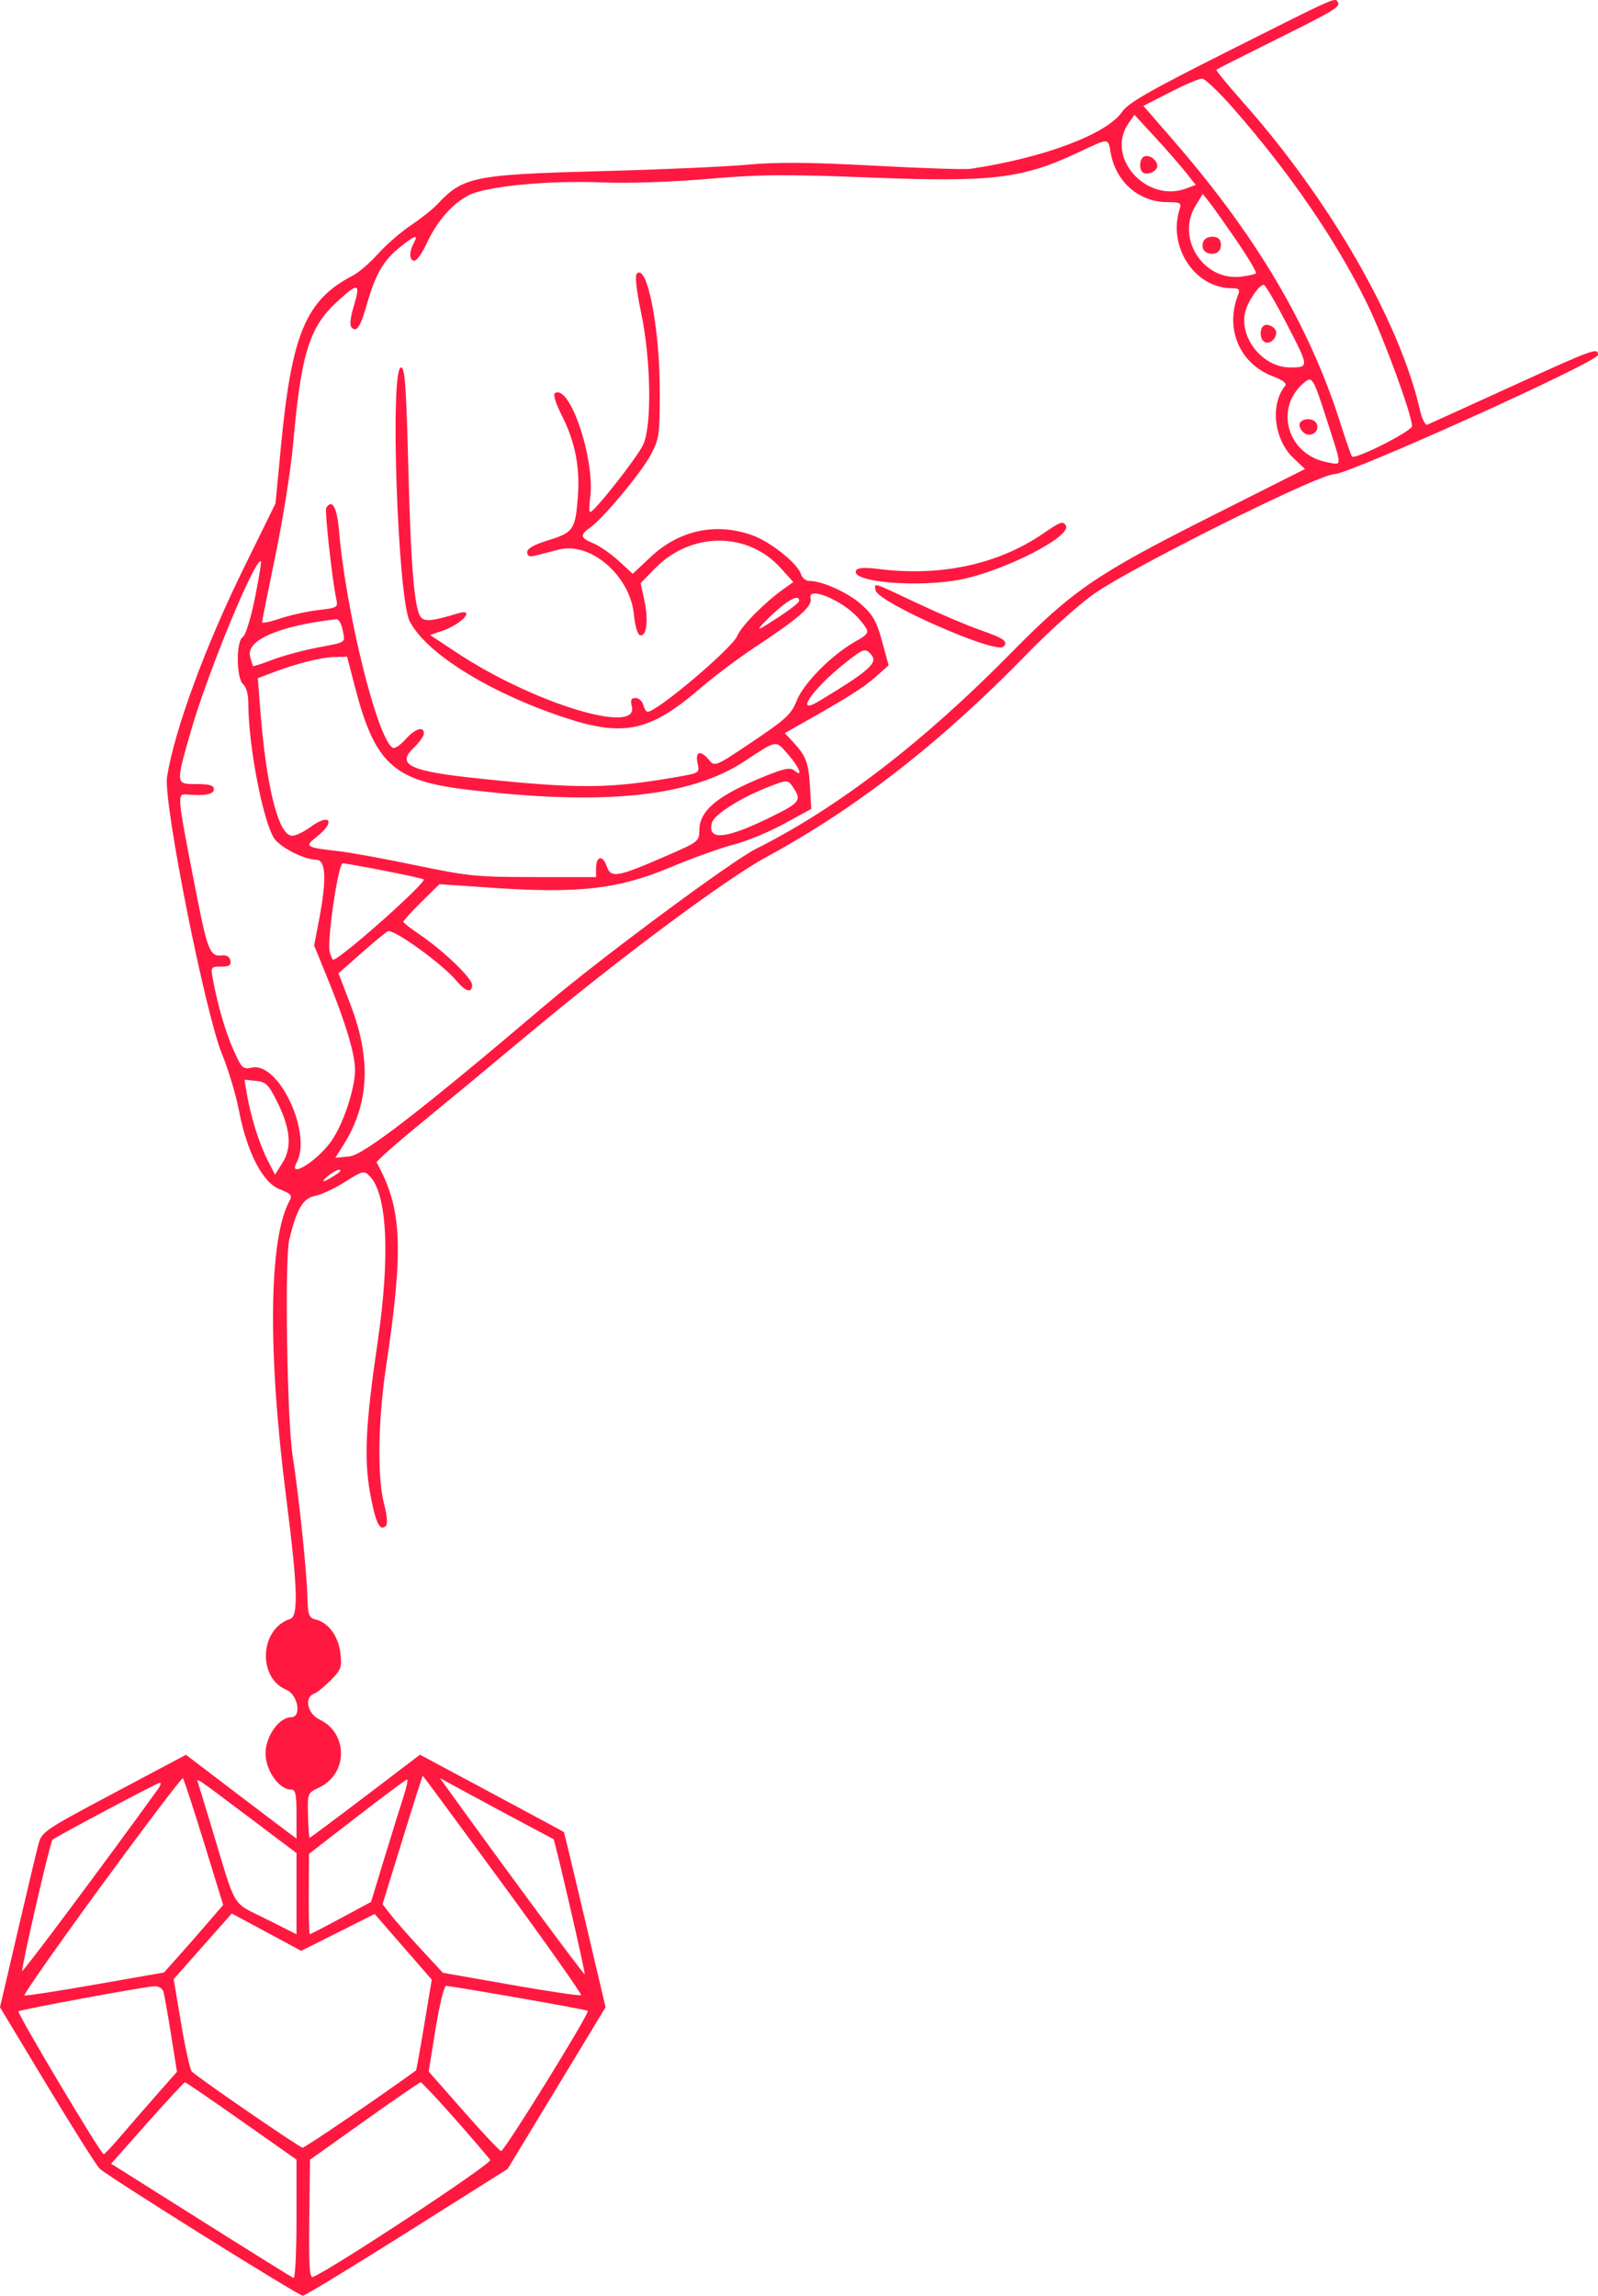 <svg width="530" height="761" viewBox="0 0 530 761" fill="none" xmlns="http://www.w3.org/2000/svg">
<path fill-rule="evenodd" clip-rule="evenodd" d="M408.115 16.563C381.089 30.143 374.239 34.053 372.143 37.097C367.044 44.506 346.09 52.362 321.796 55.973C320.023 56.237 305.639 55.761 289.833 54.916C268.328 53.768 257.786 53.685 247.95 54.589C240.72 55.254 218.875 56.219 199.404 56.735C157.26 57.85 153.571 58.591 145.142 67.623C143.582 69.294 139.615 72.453 136.326 74.644C133.038 76.834 128.142 81.076 125.449 84.071C122.755 87.065 119.024 90.306 117.155 91.274C101.417 99.425 96.753 110.495 93.15 148.261L91.373 166.885L80.713 188.572C67.994 214.447 57.89 241.975 55.401 257.533C54.096 265.693 68.014 335.763 73.671 349.514C75.738 354.536 78.233 362.84 79.216 367.966C81.886 381.884 87.048 391.93 92.688 394.185C96.721 395.798 97.032 396.207 95.872 398.373C89.169 410.891 88.778 448.281 94.852 495.833C98.717 526.096 99.049 535.76 96.246 536.649C86.19 539.84 85.305 556.129 94.972 560.131C98.844 561.735 100.138 569.24 96.541 569.24C92.555 569.24 88.064 575.589 88.064 581.225C88.064 586.86 92.555 593.21 96.541 593.21C98.012 593.21 98.342 594.697 98.342 601.335V609.46L94.059 606.264C91.703 604.505 83.455 598.255 75.728 592.373L61.678 581.679L37.78 594.372C14.764 606.595 13.842 607.218 12.76 611.266C12.143 613.576 9.019 626.696 5.819 640.42L0 665.372L15.586 691.214C24.159 705.426 32.026 717.878 33.069 718.883C35.721 721.444 99.014 761 100.456 761C101.106 761 116.647 751.546 134.991 739.991L168.346 718.981L184.596 692.177L200.847 665.374L194.029 636.425C190.28 620.505 187.13 607.393 187.028 607.289C186.926 607.185 176.144 601.375 163.069 594.378L139.293 581.656L121.18 595.423C111.216 602.995 102.901 609.19 102.702 609.189C102.502 609.189 102.255 605.852 102.155 601.775C101.97 594.378 101.979 594.358 105.916 592.491C115.459 587.964 115.493 574.5 105.97 569.984C101.894 568.051 100.798 562.515 104.265 561.375C105.089 561.105 107.5 559.154 109.621 557.04C113.138 553.536 113.426 552.742 112.894 548.021C112.26 542.402 108.961 537.899 104.694 536.829C102.381 536.249 102.108 535.428 101.91 528.457C101.677 520.223 98.984 494.783 97.046 482.491C95.208 470.838 94.381 417.379 95.939 410.902C98.378 400.759 100.512 397.158 104.534 396.404C106.545 396.027 110.985 393.951 114.4 391.789C120.249 388.089 120.723 387.973 122.558 389.804C128.439 395.67 129.452 416.313 125.256 444.824C121.249 472.052 120.678 483.456 122.75 494.926C124.512 504.692 126.005 507.821 127.951 505.833C128.607 505.164 128.389 502.36 127.38 498.507C125.075 489.692 125.359 470.92 128.072 452.814C133.955 413.561 133.342 400.507 124.911 385.352C124.7 384.973 131.354 379.079 139.699 372.255C148.042 365.43 164.24 352.014 175.695 342.442C205.105 317.864 240.803 291.326 254.218 284.066C284.175 267.853 312.277 245.931 341.025 216.355C347.945 209.236 357.72 200.49 362.75 196.919C375.085 188.165 437.273 157.183 442.513 157.183C447.549 157.183 530 119.94 530 117.665C530 115.115 528.842 115.537 501.12 128.177C486.543 134.823 474.066 140.493 473.393 140.775C472.705 141.065 471.595 138.786 470.847 135.548C464.121 106.422 441.11 66.441 412.464 34.108C407.278 28.254 403.21 23.302 403.424 23.104C403.638 22.905 412.293 18.531 422.656 13.384C442.812 3.373 444.673 2.248 443.703 0.678C442.74 -0.879 443.516 -1.225 408.115 16.563ZM408.794 35.639C427.712 57.151 443.289 79.862 453.512 100.838C458.957 112.01 468.282 137.461 468.317 141.251C468.333 142.898 449.497 152.431 448.397 151.332C448.149 151.084 446.306 145.764 444.302 139.51C434.087 107.637 416.679 78.251 389.364 46.771L379.23 35.093L388.096 30.563C392.972 28.071 397.733 26.043 398.675 26.056C399.617 26.069 404.17 30.381 408.794 35.639ZM393.181 57.015L396.573 61.29L393.554 62.437C380.181 67.519 366.448 52.056 374.336 40.8L376.261 38.053L383.026 45.397C386.745 49.436 391.317 54.665 393.181 57.015ZM368.383 50.744C370.179 60.428 377.828 67.01 387.288 67.01C391.496 67.01 391.901 67.249 391.234 69.35C387.256 81.88 396.304 95.546 408.578 95.546C410.883 95.546 411.318 95.958 410.691 97.543C406.183 108.938 411.055 120.502 422.147 124.737C425.608 126.057 426.91 127.087 426.209 127.95C421.208 134.093 422.533 145.708 428.927 151.778L432.816 155.471L401.081 171.451C363.636 190.307 355.769 195.687 335.433 216.347C306.21 246.033 277.83 267.821 250.738 281.369C242.626 285.426 199.19 317.61 181.133 332.943C139.649 368.168 120.579 382.895 115.864 383.345L111.216 383.788L113.872 379.582C122.419 366.048 123.199 351.259 116.314 333.221L112.275 322.636L119.671 316.1C123.74 312.505 127.762 309.175 128.609 308.698C130.343 307.723 146.554 319.375 151.287 324.997C154.483 328.794 156.581 329.377 156.581 326.469C156.581 324.248 147.101 315.158 139.196 309.798C136.228 307.786 133.788 305.866 133.772 305.53C133.756 305.195 136.441 302.259 139.737 299.006L145.733 293.092L163.651 294.308C191.994 296.232 205.025 294.726 222.244 287.539C229.78 284.392 239.315 280.969 243.43 279.93C247.546 278.893 254.997 275.816 259.989 273.094L269.064 268.145L268.655 260.89C268.205 252.92 267.326 250.566 263.107 246.04L260.284 243.012L265.816 239.89C281.264 231.169 286.561 227.828 290.462 224.345L294.73 220.532L292.542 212.542C290.746 205.98 289.516 203.803 285.662 200.364C281.211 196.392 272.726 192.567 268.366 192.567C267.264 192.567 266.042 191.558 265.65 190.325C264.511 186.737 255.597 179.611 249.526 177.435C237.46 173.113 225.302 175.707 215.787 184.637L209.852 190.206L205.2 185.93C202.641 183.577 198.877 180.965 196.835 180.123C192.455 178.318 192.236 177.338 195.676 174.93C199.987 171.912 212.499 156.934 215.745 150.905C218.664 145.484 218.818 144.397 218.812 129.218C218.803 108.593 214.616 87.303 211.233 90.685C210.537 91.38 211.047 96.091 212.635 103.65C215.885 119.105 216.252 140.806 213.373 147.292C211.567 151.359 197.122 169.739 195.73 169.739C195.387 169.739 195.387 167.647 195.731 165.091C197.437 152.379 189.02 127.251 184.077 130.304C183.376 130.738 184.237 133.596 186.279 137.613C190.754 146.417 192.408 154.776 191.651 164.779C190.836 175.532 190.143 176.544 181.845 179.09C177.139 180.534 174.852 181.825 174.852 183.04C174.852 184.34 175.57 184.664 177.422 184.201C178.836 183.847 182.403 182.937 185.352 182.178C195.893 179.464 209.079 190.918 210.253 203.808C210.567 207.257 211.448 210.285 212.209 210.536C214.403 211.258 215.153 205.787 213.754 199.27L212.472 193.291L217.321 188.353C229.228 176.225 247.957 176.171 258.859 188.232L263.106 192.931L259.804 195.299C253.442 199.86 245.882 207.523 244.533 210.779C242.826 214.898 217.946 235.942 214.783 235.942C214.322 235.942 213.677 234.914 213.348 233.659C213.02 232.403 211.876 231.376 210.807 231.376C209.319 231.376 209.027 232.027 209.561 234.152C211.991 243.833 176.823 233.072 151.614 216.422L142.648 210.5L146.771 209.084C153.34 206.827 157.992 201.451 151.728 203.355C143.582 205.831 141.118 206.117 139.741 204.75C137.463 202.489 136.268 188.557 135.395 154.044C134.733 127.951 134.28 121.798 133.018 121.798C129.263 121.798 131.876 198.171 135.898 205.97C141.351 216.545 161.999 229.423 186.805 237.72C206.881 244.435 215.527 242.585 232.521 227.939C236.918 224.149 244.883 218.17 250.221 214.649C265.115 204.828 269.526 200.96 268.838 198.328C267.708 194.011 279.883 199.192 284.915 205.17C288.736 209.709 288.722 209.783 283.477 212.776C275.781 217.168 266.579 226.451 264.317 232.104C262.452 236.762 260.781 238.324 249.65 245.807C237.279 254.126 237.06 254.218 235.193 251.946C232.376 248.518 230.487 249.004 231.351 252.935C232.07 256.208 232.023 256.241 224.876 257.484C202.015 261.463 192.25 261.551 158.967 258.081C135.884 255.674 131.313 253.533 137.209 247.888C139.071 246.105 140.594 243.972 140.594 243.147C140.594 240.569 137.674 241.504 134.457 245.113C132.759 247.018 130.868 248.268 130.256 247.889C125.063 244.682 114.724 202.867 112.414 175.731C111.763 168.085 110.129 165.232 108.192 168.364C107.643 169.252 110.205 192.453 111.514 198.44C112.155 201.373 111.985 201.482 105.543 202.229C101.895 202.652 96.214 203.911 92.916 205.027C89.619 206.142 86.922 206.694 86.922 206.252C86.922 205.81 88.935 195.745 91.396 183.884C93.857 172.024 96.461 155.643 97.184 147.484C99.865 117.192 102.561 108.453 111.837 99.978C118.976 93.457 119.686 93.703 117.233 101.849C116.137 105.493 115.929 107.874 116.646 108.591C118.318 110.262 119.551 108.351 121.73 100.716C124.52 90.94 127.157 86.353 132.413 82.134C137.718 77.875 138.879 77.511 137.208 80.632C135.599 83.637 135.72 86.414 137.46 86.414C138.249 86.414 140.083 83.823 141.537 80.654C144.878 73.376 150.023 67.489 155.47 64.711C161.339 61.718 181.831 59.754 199.696 60.469C208.404 60.819 222.506 60.348 234.805 59.297C252.234 57.809 260.397 57.739 288.477 58.839C329.21 60.436 339.019 59.257 357.655 50.52C368.105 45.619 367.429 45.606 368.383 50.744ZM379.548 51.849C377.899 52.441 377.621 56.294 379.159 57.244C380.695 58.192 383.83 56.715 383.83 55.042C383.83 53.091 381.314 51.215 379.548 51.849ZM410.242 79.947C414.034 85.493 416.878 90.287 416.564 90.601C416.25 90.915 414.024 91.412 411.617 91.706C399.132 93.231 389.958 78.965 396.511 68.219L398.907 64.291L401.128 67.077C402.35 68.609 406.451 74.4 410.242 79.947ZM399.109 80.081C398.238 82.352 399.528 84.131 402.046 84.131C404.292 84.131 405.503 82.171 404.692 79.851C404.006 77.883 399.888 78.053 399.109 80.081ZM426.48 106.822C434.275 121.818 434.272 121.798 427.835 121.798C418.932 121.798 411.054 112.165 412.938 103.585C413.699 100.126 417.563 94.404 419.139 94.404C419.627 94.404 422.929 99.991 426.48 106.822ZM419.516 107.762C417.756 108.415 417.634 112.252 419.34 113.305C421.63 114.72 424.585 110.664 422.615 108.809C421.696 107.943 420.302 107.471 419.516 107.762ZM440.24 139.755C445.228 155.301 445.233 154.177 440.19 153.232C426.814 150.723 422.418 135.003 432.755 126.645C435.225 124.647 435.608 125.321 440.24 139.755ZM431.154 140.171C430.728 140.859 431.186 142.228 432.17 143.212C434.302 145.343 437.799 143.305 436.741 140.549C436.004 138.628 432.264 138.375 431.154 140.171ZM346.146 176.746C331.122 187.1 311.987 191.223 291.184 188.587C286.906 188.045 284.496 188.193 283.979 189.031C281.574 192.92 304.594 194.927 318.777 192.064C333.482 189.095 355.66 177.688 353.504 174.2C352.53 172.625 351.715 172.908 346.146 176.746ZM84.518 198.375C83.151 205.104 81.416 210.655 80.517 211.173C78.247 212.477 78.346 224.906 80.641 226.81C81.666 227.659 82.354 230.156 82.354 233.015C82.354 247.129 87.289 272.72 91.031 278.012C93.161 281.025 100.978 284.959 104.908 284.998C108.098 285.029 108.398 291.43 105.833 304.828L104.188 313.419L108.623 324.27C114.574 338.835 117.755 349.416 117.755 354.65C117.755 360.992 113.723 372.973 109.738 378.47C104.956 385.071 95.447 390.876 98.374 385.409C103.568 375.709 92.553 352.098 83.662 353.875C80.519 354.503 80.171 354.176 77.432 348.032C74.721 341.949 72.063 332.758 70.514 324.117C69.884 320.598 70.028 320.408 73.331 320.408C76.036 320.408 76.723 319.962 76.415 318.41C76.171 317.185 75.144 316.521 73.761 316.693C69.617 317.21 68.868 315.367 64.831 294.718C58.688 263.302 58.668 263.088 61.94 263.362C68.02 263.87 70.935 263.307 70.935 261.624C70.935 260.331 69.539 259.912 65.225 259.912C58.175 259.912 58.194 260.109 63.409 242.025C68.997 222.646 84.824 184.383 86.543 186.101C86.758 186.314 85.846 191.838 84.518 198.375ZM290.406 195.706C291.171 199.689 330.254 216.898 332.786 214.367C334.536 212.618 333.116 211.636 324.448 208.601C320.366 207.171 311.17 203.236 304.012 199.855C289.171 192.846 289.9 193.068 290.406 195.706ZM265.053 199.13C265.039 199.958 260.253 203.43 253.101 207.804C250.79 209.218 251.656 207.994 255.726 204.095C261.181 198.868 265.092 196.786 265.053 199.13ZM113.623 208.73C114.523 213.226 115.169 212.772 105.119 214.697C100.45 215.592 93.833 217.386 90.416 218.687C86.999 219.986 84.085 220.932 83.943 220.788C83.799 220.645 83.344 219.182 82.931 217.538C81.584 212.17 92.866 207.344 111.617 205.266C112.324 205.187 113.226 206.746 113.623 208.73ZM289.048 217.108C291.234 219.74 288.066 222.524 271.633 232.41C263.217 237.473 269.501 228.305 280.3 219.766C286.501 214.863 287.046 214.697 289.048 217.108ZM117.713 227.666C124.304 253.105 130.482 258.799 154.659 261.714C199.752 267.151 228.732 264.237 246.756 252.451C258.058 245.062 257.091 245.205 261.522 250.249C265.182 254.416 266.493 257.95 263.438 255.416C262.156 254.352 260.215 254.702 254.315 257.061C238.138 263.53 231.95 268.572 231.95 275.283C231.95 278.778 231.527 279.119 221.958 283.295C204.638 290.856 202.654 291.223 201.23 287.141C199.874 283.251 197.692 283.747 197.692 287.944V290.73H177.149C158.191 290.73 155.173 290.431 138.037 286.851C127.823 284.717 116.384 282.62 112.616 282.191C101.24 280.897 100.858 280.656 105.03 277.393C111.464 272.359 109.472 269.34 102.909 274.18C100.781 275.749 98.084 277.033 96.913 277.033C92.379 277.033 88.329 261.053 86.319 235.232L85.508 224.82L90.498 222.916C98.238 219.962 106.504 217.893 111.016 217.78L115.125 217.679L117.713 227.666ZM263.426 261.574C265.918 265.375 265.097 266.276 254.464 271.415C240.411 278.208 234.574 278.63 236.115 272.742C236.822 270.042 245.488 264.523 254.642 260.944C261.429 258.29 261.266 258.278 263.426 261.574ZM127.461 288.622C134.37 289.975 140.244 291.267 140.516 291.494C141.656 292.448 112.721 318.125 110.506 318.125C110.243 318.125 109.725 316.97 109.353 315.556C108.395 311.905 112.175 286.165 113.671 286.163C114.347 286.163 120.553 287.27 127.461 288.622ZM91.915 365.203C96.353 374.076 96.905 380.322 93.7 385.436L91.216 389.398L88.602 384.257C85.889 378.921 83.073 369.806 81.811 362.278L81.08 357.921L84.857 358.283C88.19 358.603 89.021 359.418 91.915 365.203ZM112.045 388.949C107.842 391.802 105.725 392.48 108.46 390.099C109.943 388.808 111.741 387.76 112.457 387.769C113.172 387.779 112.987 388.31 112.045 388.949ZM67.624 610.7L74.02 631.448L68.61 637.725C65.634 641.178 61.213 646.217 58.788 648.923L54.376 653.842L31.694 657.82C19.218 660.01 8.61 661.648 8.122 661.463C7.633 661.277 19.124 644.881 33.659 625.027C48.194 605.173 60.343 589.159 60.657 589.441C60.971 589.723 64.106 599.289 67.624 610.7ZM166.853 624.713C181.386 644.551 193.022 661.036 192.713 661.345C192.403 661.656 181.962 660.115 169.512 657.921L146.875 653.934L139.629 646.115C135.645 641.814 131.144 636.702 129.629 634.753L126.874 631.211L133.44 609.927C137.05 598.222 140.101 588.644 140.217 588.644C140.334 588.644 152.319 604.875 166.853 624.713ZM83.979 603.448L98.342 614.256V627.715V641.173L88.169 636.066C76.638 630.276 78.548 633.466 70.358 606.336C68.084 598.803 65.988 591.927 65.7 591.057C65.072 589.155 64.213 588.573 83.979 603.448ZM133.762 595.778C132.685 599.074 129.838 608.224 127.435 616.112L123.067 630.453L113.114 635.802C107.641 638.744 102.976 641.149 102.75 641.147C102.523 641.146 102.372 635.154 102.412 627.83L102.485 614.516L118.399 602.218C127.152 595.455 134.629 589.89 135.017 589.853C135.403 589.816 134.838 592.481 133.762 595.778ZM173.14 604.094C178.792 607.103 183.497 609.61 183.594 609.663C184.026 609.901 194.237 654.115 193.931 654.42C193.649 654.702 169.064 621.5 150.387 595.617L145.906 589.406L154.384 594.014C159.047 596.549 167.487 601.085 173.14 604.094ZM52.443 592.994C35.078 617.048 7.718 653.677 7.372 653.331C6.887 652.846 16.633 610.556 17.39 609.86C18.479 608.859 52.191 590.958 53.014 590.943C53.52 590.934 53.263 591.857 52.443 592.994ZM112.078 640.563L124.256 634.458L133.727 645.332L143.199 656.208L140.708 671.173C139.338 679.404 138.109 686.217 137.978 686.312C125.466 695.383 101.176 711.918 100.365 711.918C99.423 711.918 66.761 689.495 63.626 686.697C63.062 686.193 61.475 679.092 60.101 670.918L57.604 656.056L67.235 645.17L76.867 634.285L88.383 640.476L99.899 646.667L112.078 640.563ZM54.223 660.269C54.537 661.367 55.674 667.776 56.747 674.51L58.699 686.753L51.97 694.379C48.269 698.573 42.928 704.715 40.102 708.028C37.276 711.341 34.706 714.064 34.392 714.079C33.492 714.12 5.561 667.303 6.141 666.725C6.738 666.129 47.403 658.617 51.16 658.409C52.636 658.327 53.884 659.085 54.223 660.269ZM171.867 662.23C184.356 664.406 194.74 666.355 194.945 666.559C195.668 667.282 167.2 713.272 166.181 713.03C165.612 712.894 159.979 706.908 153.662 699.725L142.179 686.665L144.473 672.468C145.735 664.66 147.307 658.271 147.965 658.271C148.624 658.271 159.38 660.052 171.867 662.23ZM80.103 703.059L98.342 715.885V735.684C98.342 746.573 97.9 755.312 97.359 755.102C96.819 754.893 82.987 746.286 66.622 735.974L36.866 717.227L48.844 703.729C55.432 696.305 61.057 690.231 61.345 690.231C61.631 690.231 70.074 696.003 80.103 703.059ZM150.95 702.422C156.874 709.127 162.103 715.239 162.57 716.006C163.281 717.171 109.678 752.5 103.736 754.783C102.662 755.196 102.393 750.766 102.574 735.617L102.809 715.913L120.845 703.084C130.765 696.027 139.173 690.25 139.531 690.243C139.888 690.237 145.027 695.717 150.95 702.422Z" fill="#FF1940"/>
</svg>
